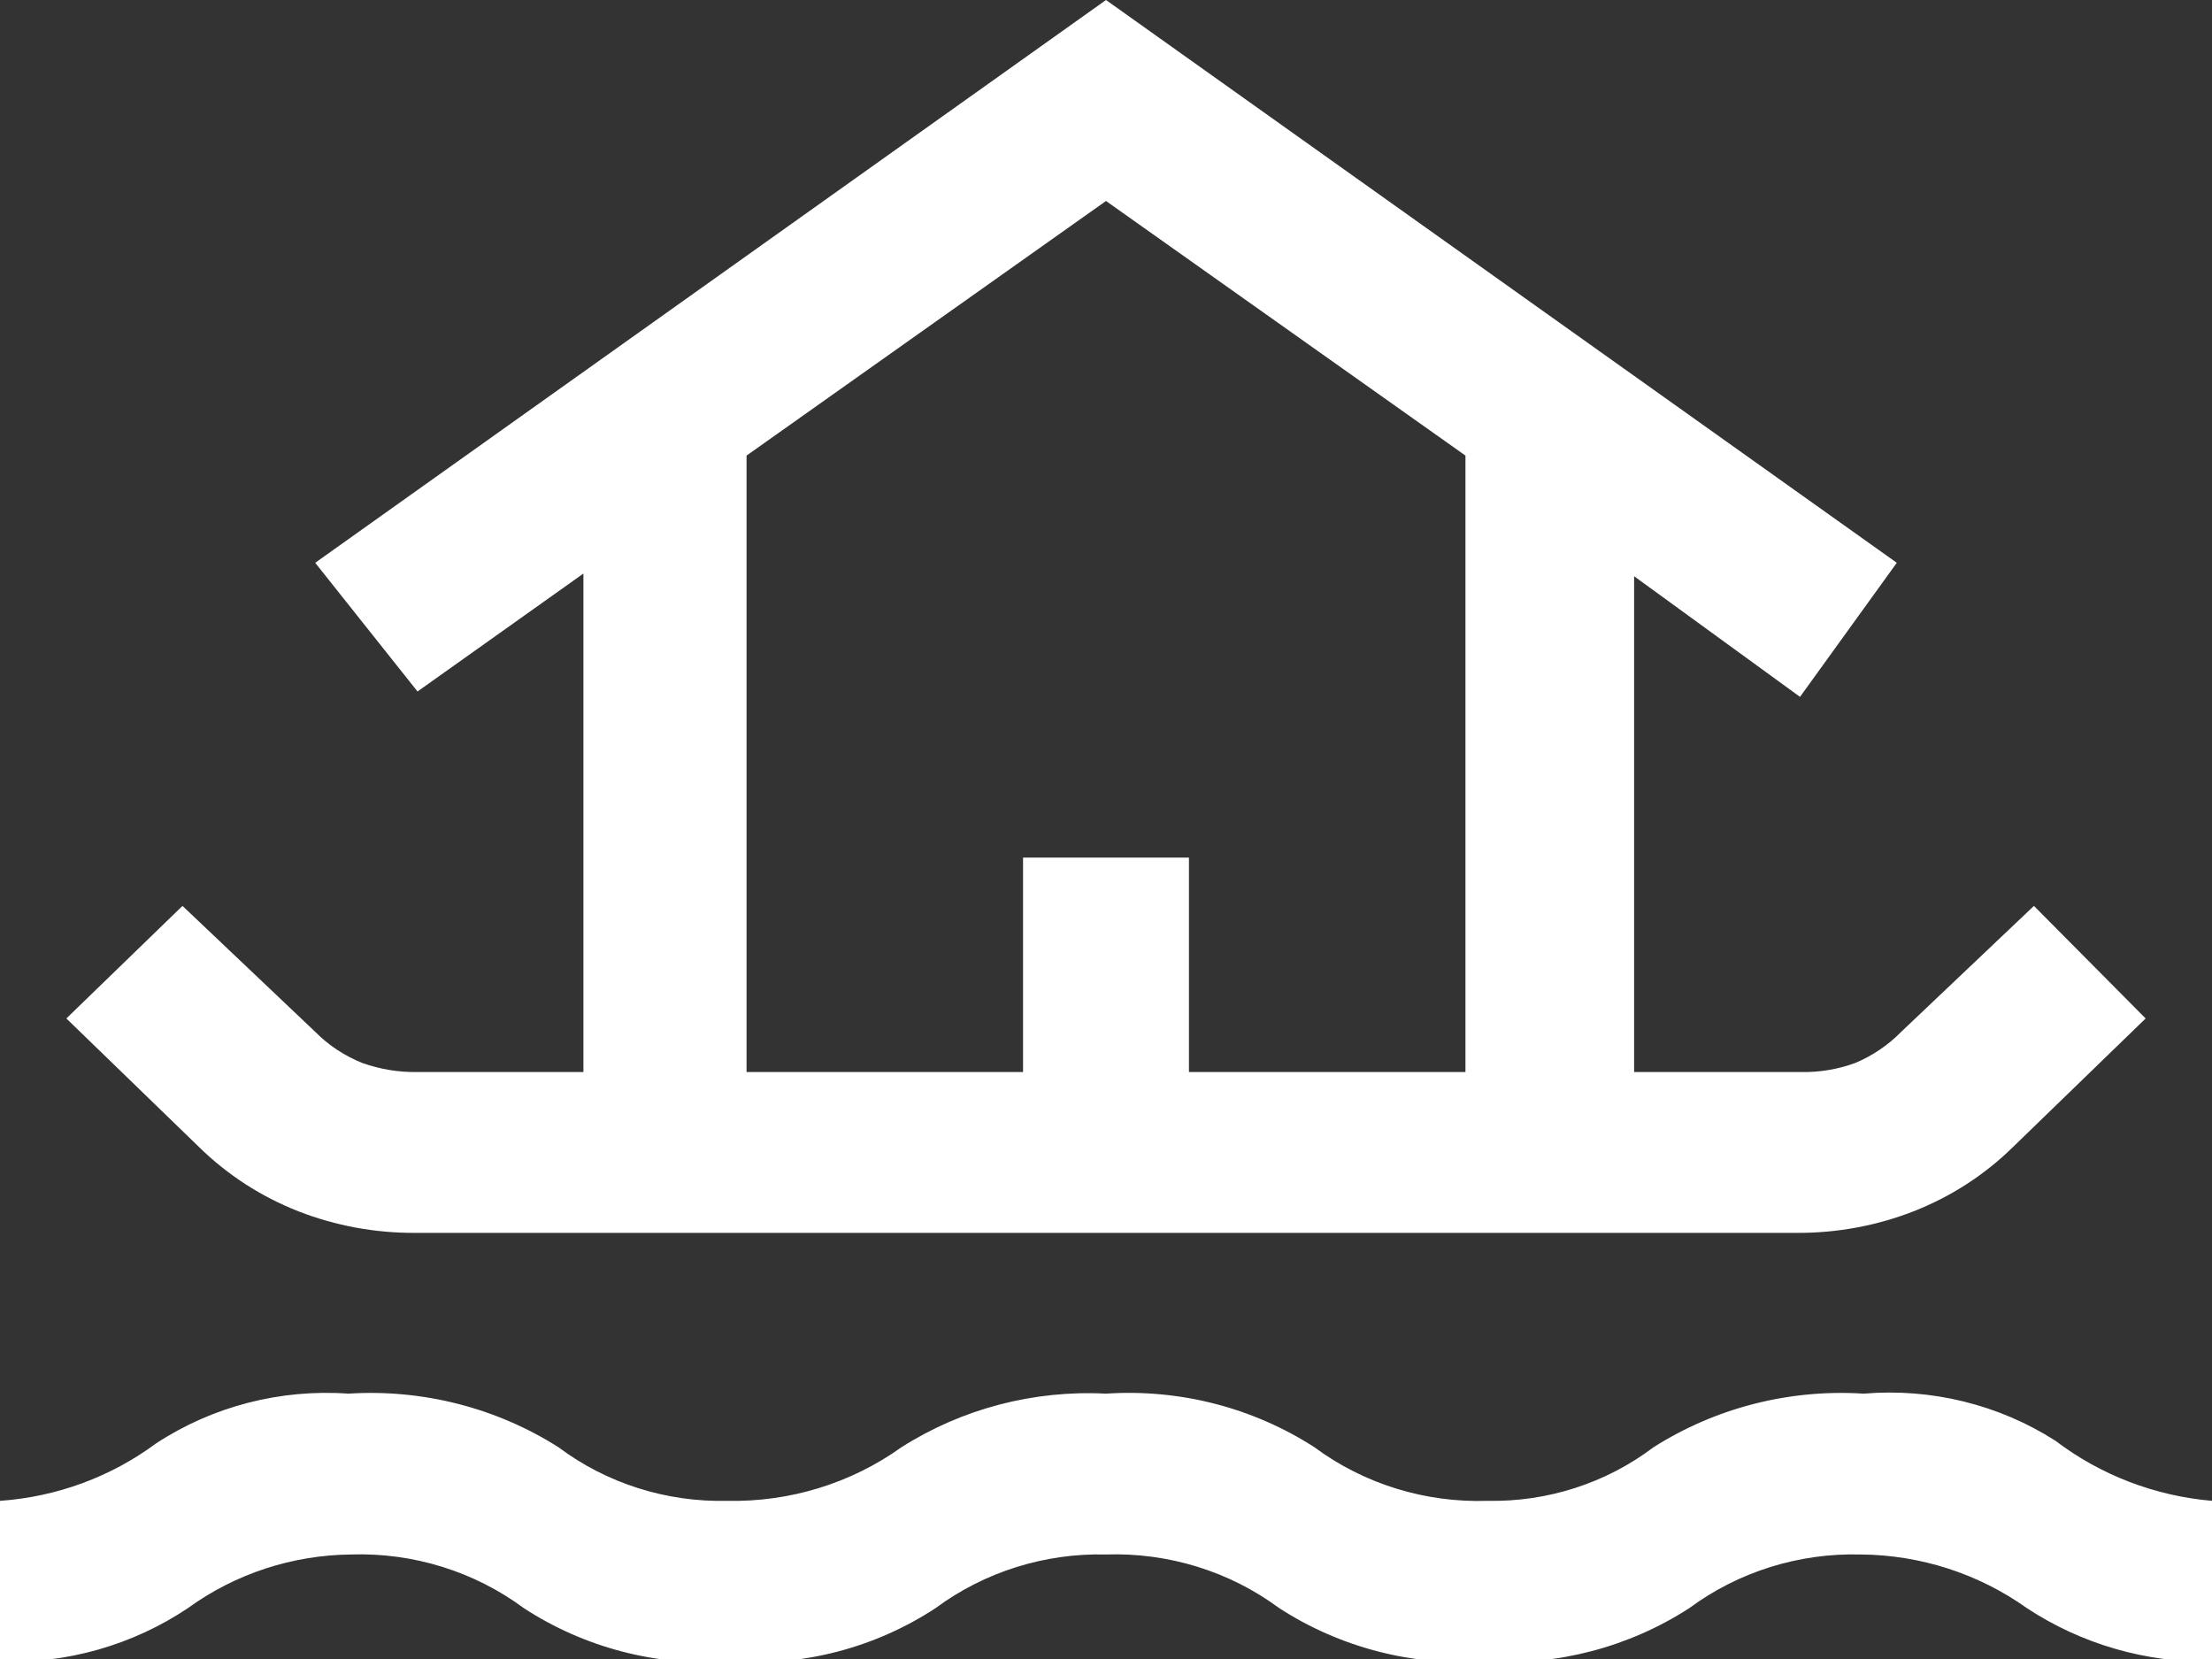 <svg width="28" height="21" viewBox="0 0 28 21" fill="none" xmlns="http://www.w3.org/2000/svg">
<rect x="0" y="0" width="28" height="21" fill="#333333" stroke="none"/>
<path opacity="1" d="M0 21.034V18.998C0.717 18.948 1.403 18.695 1.974 18.272C2.69 17.802 3.548 17.58 4.41 17.641C5.349 17.581 6.283 17.82 7.07 18.32C7.68 18.777 8.434 19.016 9.205 18.998C9.997 19.015 10.773 18.776 11.41 18.32C12.177 17.832 13.084 17.594 14 17.641C14.933 17.579 15.861 17.818 16.639 18.32C17.267 18.785 18.041 19.024 18.83 18.998C19.59 19.013 20.331 18.773 20.93 18.32C21.717 17.82 22.651 17.581 23.59 17.641C24.446 17.569 25.302 17.779 26.019 18.238C26.59 18.672 27.278 18.936 28 18.998V21.034C27.165 21.048 26.346 20.811 25.655 20.355C25.046 19.921 24.311 19.683 23.555 19.677C22.773 19.656 22.007 19.895 21.385 20.355C20.621 20.85 19.712 21.088 18.795 21.034C17.874 21.091 16.959 20.853 16.191 20.355C15.563 19.89 14.789 19.651 14 19.677C13.223 19.658 12.462 19.898 11.844 20.355C11.079 20.858 10.162 21.097 9.24 21.034C8.316 21.096 7.397 20.857 6.629 20.355C6.003 19.892 5.232 19.652 4.445 19.677C3.7 19.684 2.976 19.922 2.38 20.355C1.682 20.823 0.848 21.061 0 21.034ZM5.25 15.606C4.747 15.608 4.247 15.516 3.78 15.334C3.307 15.149 2.879 14.872 2.52 14.52L0.84 12.892L2.31 11.467L3.99 13.061C4.158 13.231 4.361 13.365 4.585 13.455C4.809 13.535 5.046 13.574 5.285 13.57H7.385V7.26L5.285 8.753L3.99 7.124L14 0L24.01 7.124L22.785 8.821L20.685 7.294V13.57H22.785C23.024 13.576 23.262 13.537 23.485 13.455C23.704 13.363 23.901 13.229 24.066 13.061L25.746 11.467L27.16 12.892L25.48 14.52C25.122 14.872 24.693 15.149 24.22 15.334C23.753 15.516 23.253 15.608 22.75 15.606H5.25ZM9.45 13.57H12.95V10.856H15.05V13.57H18.55V5.767L14 2.544L9.45 5.767V13.57Z" fill="white"/>
</svg>
